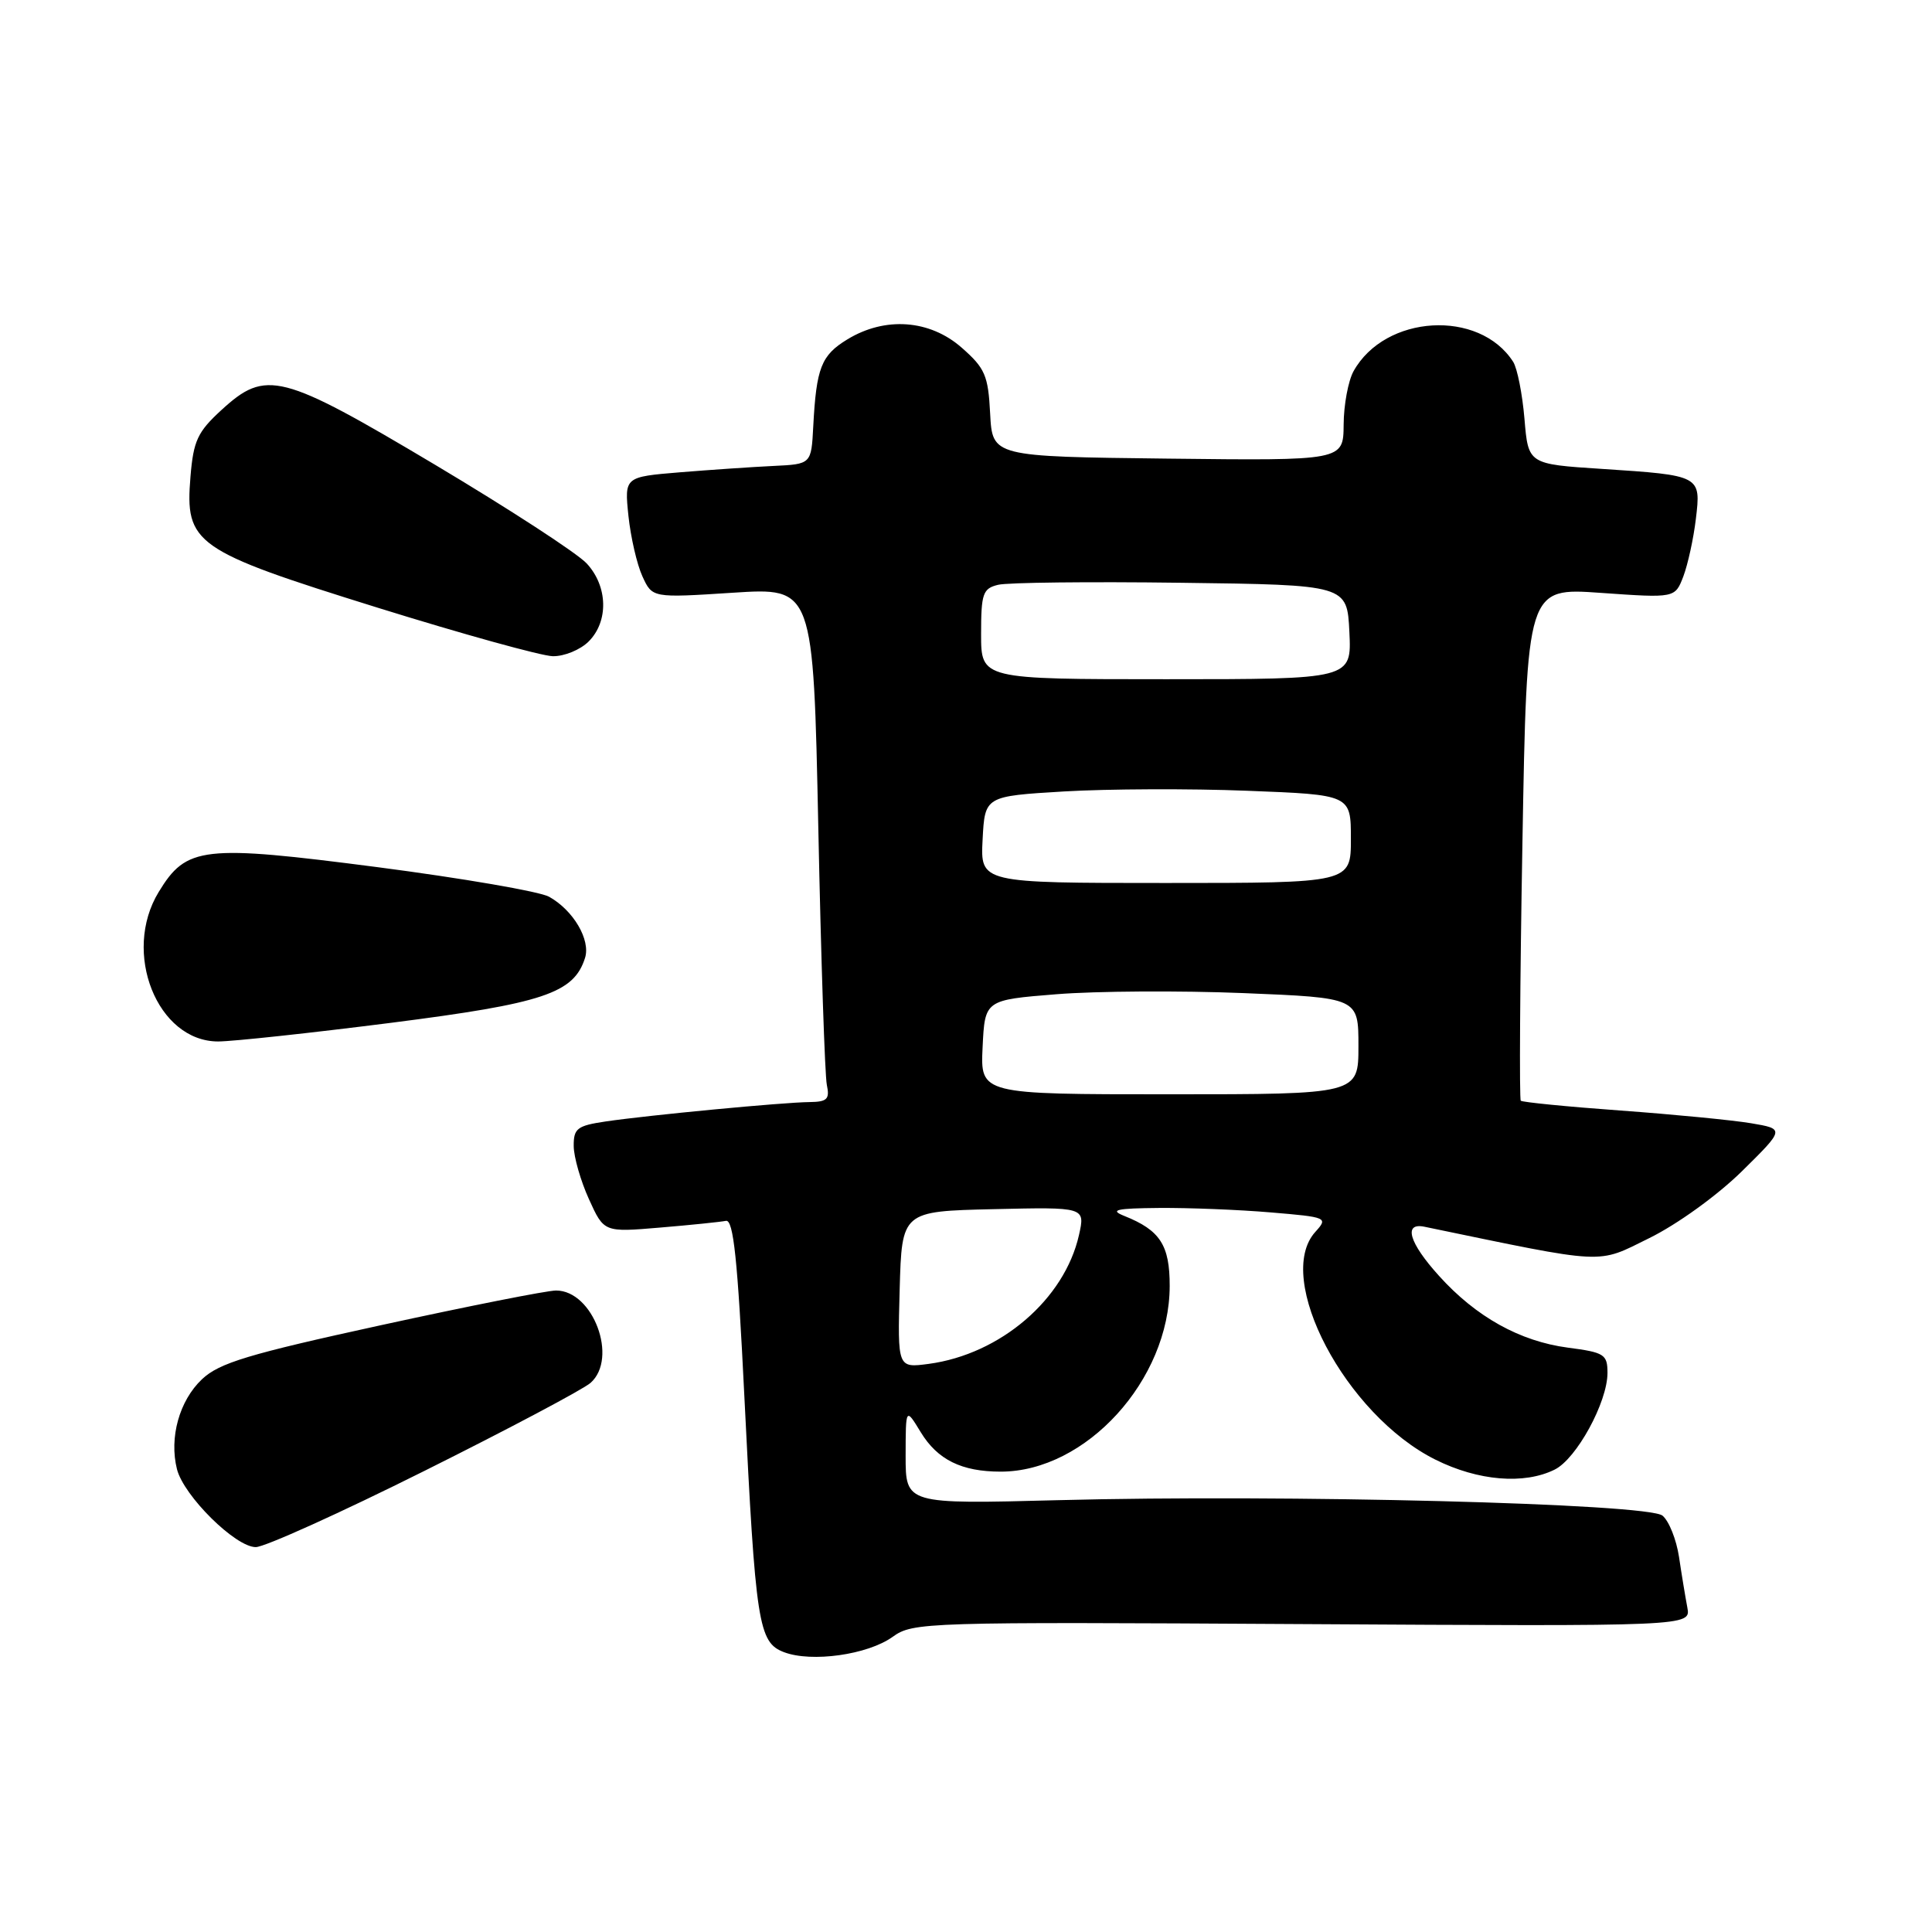 <?xml version="1.0" encoding="UTF-8" standalone="no"?>
<!DOCTYPE svg PUBLIC "-//W3C//DTD SVG 1.1//EN" "http://www.w3.org/Graphics/SVG/1.1/DTD/svg11.dtd" >
<svg xmlns="http://www.w3.org/2000/svg" xmlns:xlink="http://www.w3.org/1999/xlink" version="1.1" viewBox="0 0 256 256">
 <g >
 <path fill="currentColor"
d=" M 118.28 216.89 C 120.98 214.95 122.47 214.91 172.55 215.20 C 224.05 215.50 224.05 215.50 223.58 213.00 C 223.32 211.62 222.82 208.61 222.48 206.31 C 222.13 204.00 221.15 201.54 220.29 200.83 C 218.35 199.22 170.18 197.99 140.25 198.78 C 120.00 199.31 120.00 199.31 120.00 192.91 C 120.01 186.50 120.01 186.50 122.00 189.77 C 124.23 193.43 127.42 195.00 132.60 195.00 C 143.90 195.00 154.97 182.85 154.99 170.40 C 155.00 164.99 153.72 163.01 148.98 161.12 C 146.98 160.32 147.87 160.11 153.60 160.06 C 157.50 160.03 164.15 160.29 168.37 160.65 C 175.88 161.28 176.00 161.34 174.29 163.23 C 168.75 169.36 178.30 187.48 190.20 193.41 C 195.85 196.23 201.95 196.74 206.00 194.73 C 208.90 193.30 213.00 185.79 213.00 181.92 C 213.00 179.46 212.59 179.20 207.75 178.57 C 201.40 177.73 195.58 174.50 190.67 169.05 C 186.71 164.68 185.91 161.96 188.75 162.55 C 213.18 167.61 211.49 167.53 218.55 164.05 C 222.25 162.23 227.55 158.40 230.79 155.22 C 236.50 149.59 236.50 149.59 232.00 148.83 C 229.53 148.42 221.74 147.66 214.69 147.15 C 207.65 146.64 201.72 146.05 201.51 145.85 C 201.31 145.64 201.40 130.26 201.73 111.67 C 202.32 77.86 202.32 77.86 212.13 78.56 C 221.95 79.25 221.95 79.25 223.05 76.38 C 223.65 74.79 224.40 71.37 224.71 68.77 C 225.40 63.00 225.39 62.99 212.23 62.13 C 202.50 61.50 202.50 61.50 202.00 55.50 C 201.72 52.20 201.05 48.80 200.50 47.94 C 196.01 40.94 183.52 41.68 179.35 49.19 C 178.65 50.46 178.05 53.65 178.04 56.27 C 178.00 61.04 178.00 61.04 154.75 60.77 C 131.50 60.50 131.50 60.50 131.20 54.81 C 130.94 49.74 130.53 48.79 127.42 46.06 C 123.19 42.35 117.28 41.92 112.28 44.97 C 108.81 47.08 108.17 48.73 107.76 56.50 C 107.50 61.50 107.50 61.50 102.50 61.74 C 99.75 61.87 94.18 62.25 90.12 62.58 C 82.74 63.19 82.74 63.19 83.27 68.35 C 83.57 71.18 84.40 74.79 85.12 76.36 C 86.43 79.23 86.43 79.23 97.10 78.54 C 107.77 77.85 107.77 77.85 108.43 109.67 C 108.79 127.18 109.30 142.51 109.56 143.75 C 109.96 145.65 109.61 146.00 107.27 146.03 C 103.81 146.06 85.95 147.76 80.25 148.60 C 76.48 149.16 76.00 149.52 76.02 151.86 C 76.03 153.31 76.94 156.48 78.04 158.90 C 80.03 163.29 80.03 163.29 87.46 162.66 C 91.55 162.32 95.48 161.91 96.19 161.77 C 97.18 161.56 97.74 166.82 98.63 185.00 C 100.12 215.21 100.49 217.63 103.88 218.92 C 107.53 220.31 114.97 219.27 118.28 216.89 Z  M 56.26 194.89 C 67.39 189.34 77.29 184.09 78.25 183.24 C 81.94 179.97 78.59 171.00 73.68 171.00 C 72.48 171.00 62.05 173.07 50.50 175.59 C 32.87 179.44 29.06 180.59 26.76 182.76 C 23.76 185.60 22.40 190.49 23.45 194.68 C 24.35 198.22 31.20 205.00 33.89 205.00 C 35.06 205.00 45.13 200.45 56.26 194.89 Z  M 51.80 135.53 C 72.03 132.95 76.04 131.61 77.52 126.93 C 78.28 124.54 75.97 120.61 72.75 118.82 C 71.51 118.13 61.28 116.37 50.00 114.90 C 26.86 111.90 24.71 112.14 21.03 118.19 C 16.13 126.21 20.84 138.01 28.92 138.00 C 30.89 137.99 41.18 136.88 51.80 135.53 Z  M 78.00 85.00 C 80.66 82.34 80.55 77.70 77.75 74.67 C 76.51 73.32 67.48 67.45 57.69 61.61 C 37.21 49.41 35.25 48.91 29.33 54.34 C 26.18 57.23 25.63 58.40 25.24 63.15 C 24.50 72.08 25.71 72.94 50.00 80.51 C 61.28 84.02 71.74 86.92 73.25 86.95 C 74.76 86.98 76.90 86.10 78.00 85.00 Z  M 119.21 170.89 C 119.50 160.50 119.50 160.50 131.65 160.22 C 143.80 159.94 143.80 159.94 142.97 163.65 C 141.05 172.17 132.56 179.44 123.07 180.72 C 118.93 181.27 118.93 181.27 119.21 170.89 Z  M 130.20 138.75 C 130.50 132.50 130.50 132.50 140.00 131.74 C 145.22 131.32 156.36 131.25 164.75 131.59 C 180.00 132.21 180.00 132.21 180.00 138.61 C 180.00 145.00 180.00 145.00 154.95 145.00 C 129.90 145.00 129.90 145.00 130.20 138.75 Z  M 130.20 111.25 C 130.50 105.50 130.50 105.50 141.00 104.87 C 146.78 104.53 157.69 104.48 165.25 104.78 C 179.00 105.31 179.00 105.31 179.00 111.15 C 179.00 117.00 179.00 117.00 154.45 117.00 C 129.90 117.00 129.90 117.00 130.20 111.25 Z  M 130.00 84.02 C 130.00 78.65 130.23 77.98 132.25 77.49 C 133.49 77.18 144.40 77.06 156.50 77.22 C 178.50 77.50 178.50 77.50 178.80 83.75 C 179.10 90.00 179.10 90.00 154.55 90.00 C 130.00 90.00 130.00 90.00 130.00 84.02 Z "/>
</g>
</svg>